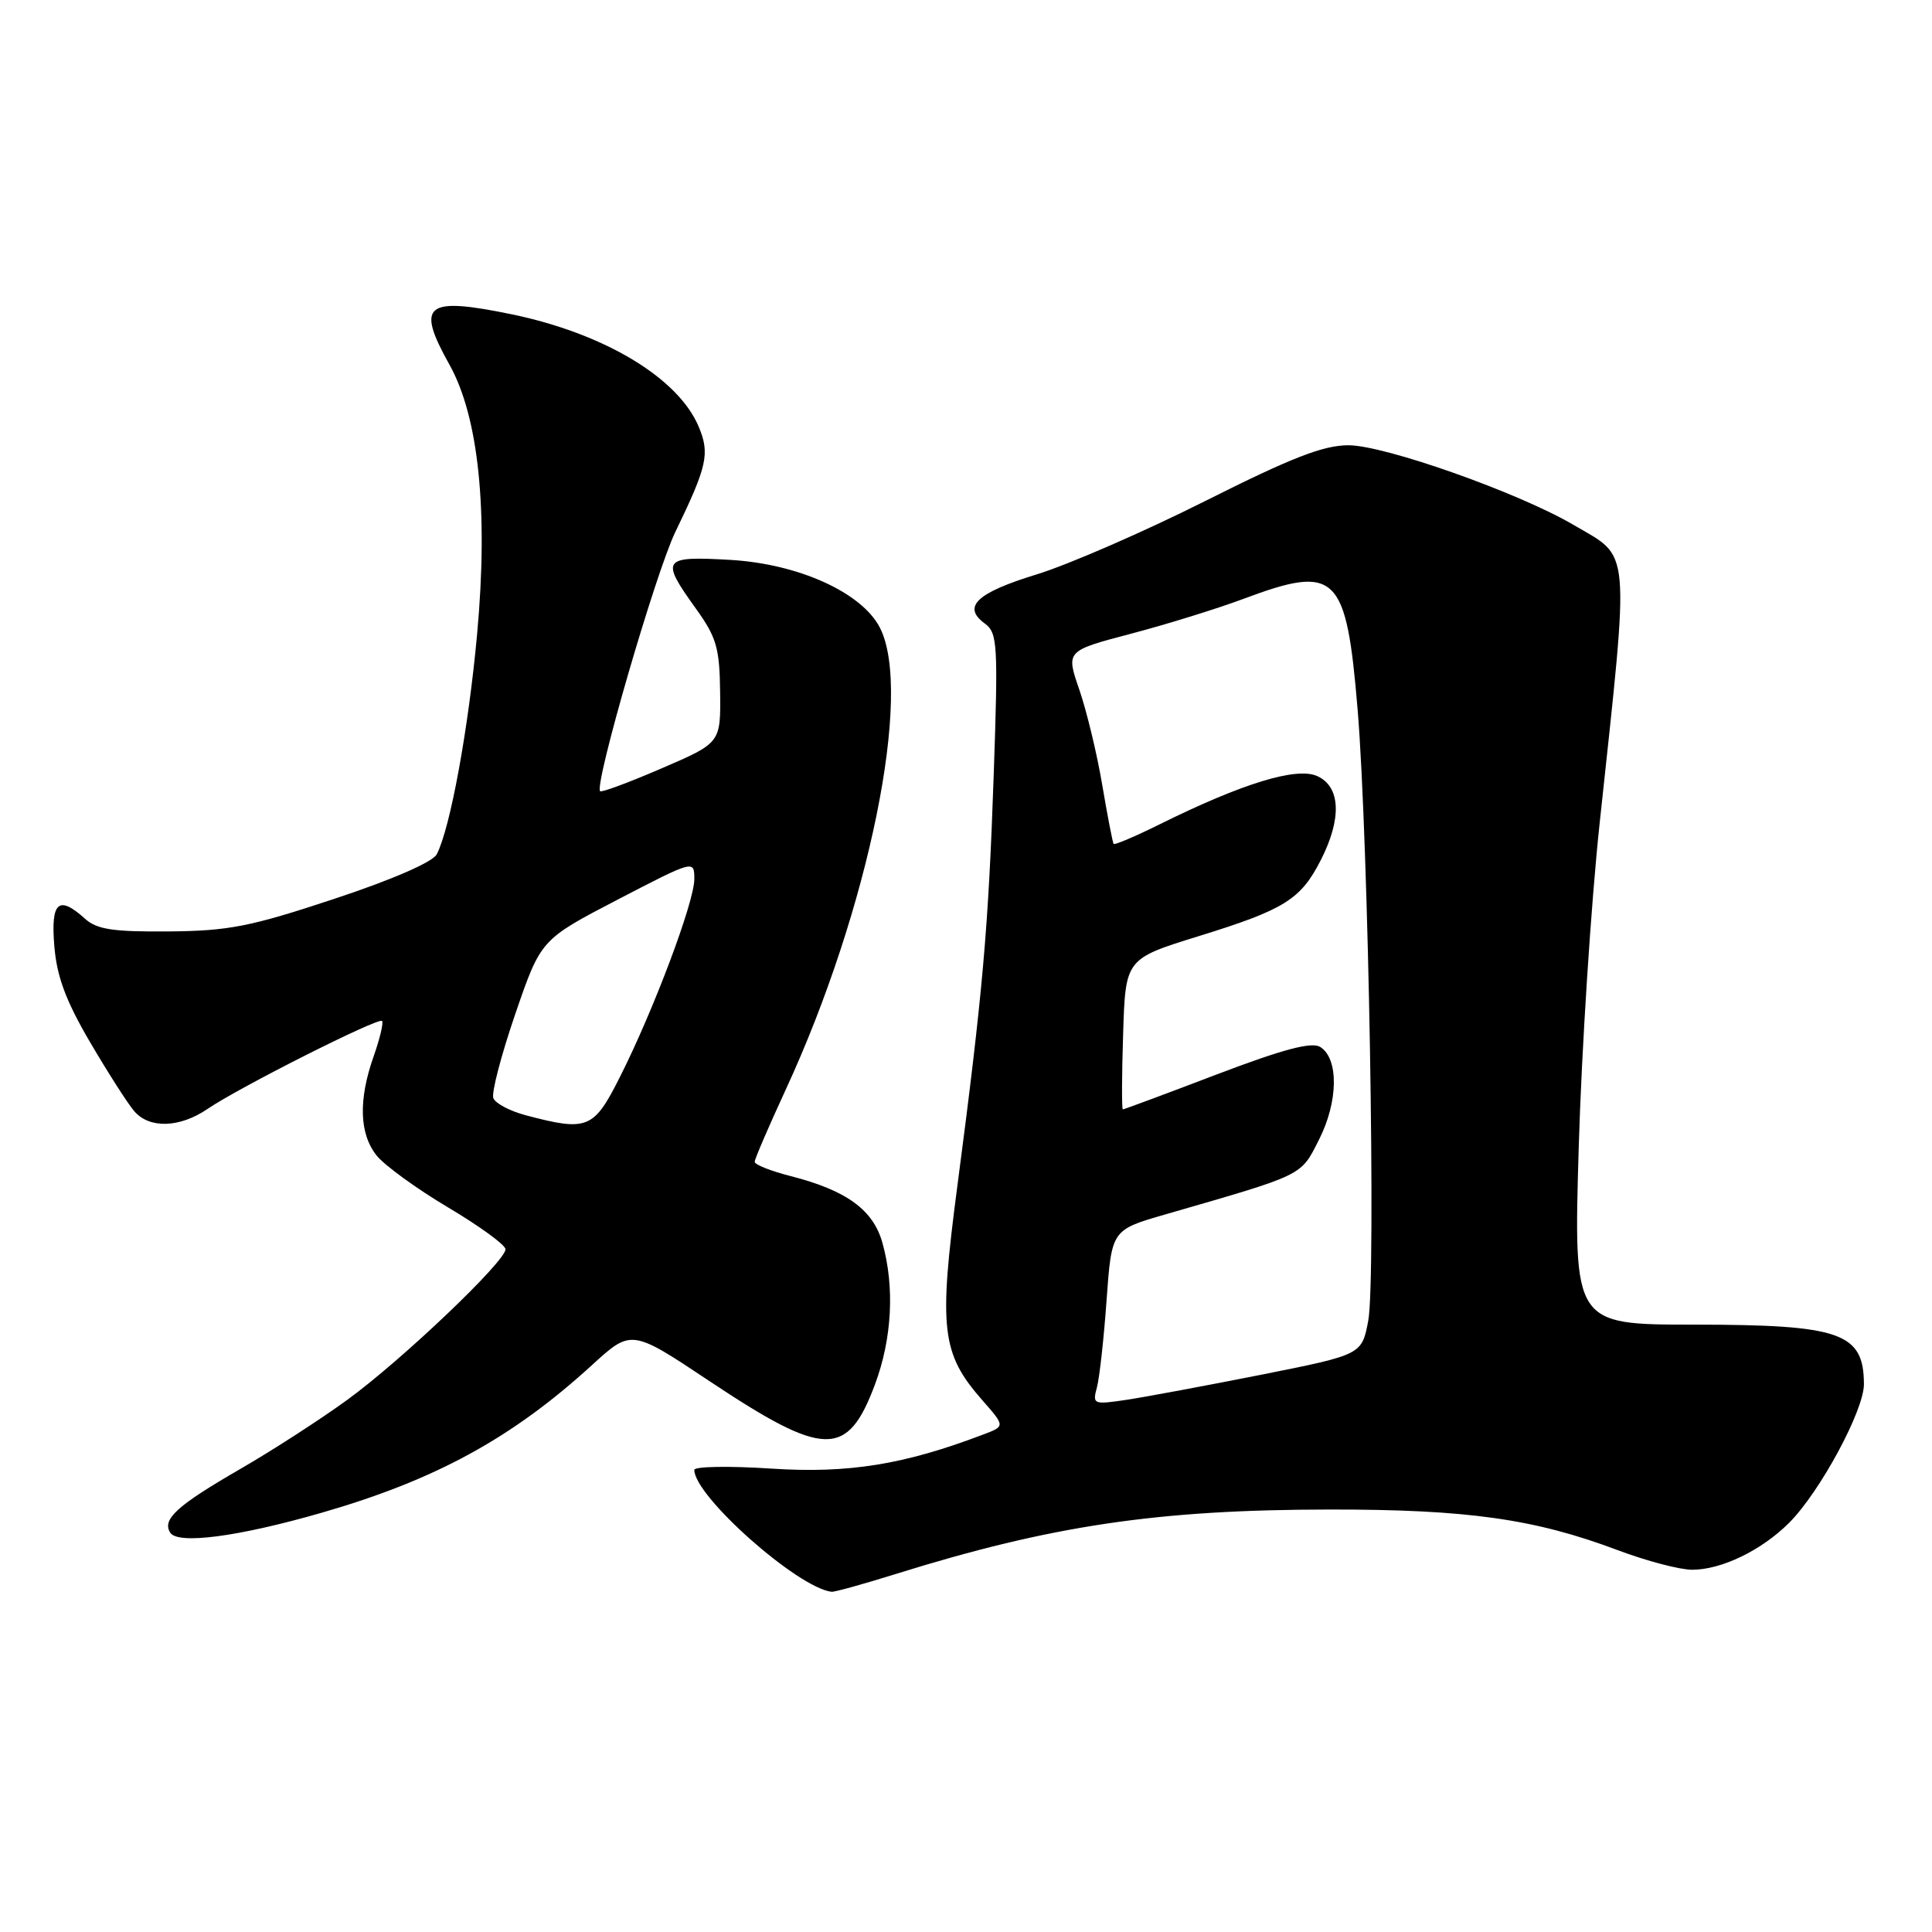 <?xml version="1.0" encoding="UTF-8" standalone="no"?>
<!DOCTYPE svg PUBLIC "-//W3C//DTD SVG 1.1//EN" "http://www.w3.org/Graphics/SVG/1.1/DTD/svg11.dtd" >
<svg xmlns="http://www.w3.org/2000/svg" xmlns:xlink="http://www.w3.org/1999/xlink" version="1.1" viewBox="0 0 256 256">
 <g >
 <path fill="currentColor"
d=" M 118.70 208.56 C 139.28 202.14 153.36 200.04 176.16 200.02 C 194.44 200.00 203.36 201.26 214.37 205.41 C 218.15 206.83 222.58 208.00 224.22 208.00 C 228.11 208.00 233.41 205.43 237.06 201.79 C 241.16 197.69 247.00 186.86 246.98 183.40 C 246.95 176.60 243.91 175.53 224.50 175.52 C 208.50 175.52 208.50 175.52 209.19 152.01 C 209.57 139.08 210.82 119.72 211.97 109.00 C 215.97 71.69 216.17 74.05 208.48 69.54 C 201.20 65.27 183.47 59.00 178.68 59.00 C 175.34 59.00 171.14 60.64 159.71 66.38 C 151.63 70.44 141.59 74.81 137.40 76.10 C 129.40 78.55 127.45 80.39 130.49 82.62 C 132.18 83.86 132.27 85.30 131.67 102.73 C 130.97 123.08 130.21 131.64 126.85 157.19 C 124.36 176.10 124.74 179.35 130.14 185.51 C 133.19 188.98 133.19 188.98 130.34 190.06 C 119.81 194.07 112.45 195.26 102.25 194.60 C 96.61 194.23 92.00 194.31 92.00 194.77 C 92.00 198.25 105.71 210.41 110.20 210.92 C 110.58 210.96 114.41 209.90 118.70 208.56 Z  M 42.61 200.45 C 57.71 196.10 67.84 190.56 78.42 180.90 C 83.66 176.11 83.66 176.11 94.03 183.02 C 109.25 193.15 112.28 193.21 115.93 183.47 C 118.20 177.39 118.57 170.58 116.93 164.70 C 115.72 160.32 112.18 157.74 104.81 155.85 C 102.16 155.18 100.00 154.32 100.00 153.95 C 100.00 153.58 101.85 149.28 104.11 144.39 C 115.14 120.52 121.01 91.72 116.58 83.15 C 114.17 78.50 105.81 74.72 96.79 74.19 C 87.75 73.67 87.48 74.05 92.17 80.59 C 94.95 84.45 95.35 85.84 95.42 91.72 C 95.50 98.44 95.50 98.44 87.67 101.81 C 83.37 103.67 79.70 105.03 79.52 104.84 C 78.71 104.01 86.87 75.90 89.48 70.50 C 93.71 61.77 94.08 60.12 92.59 56.56 C 89.88 50.07 80.06 44.18 67.77 41.64 C 56.33 39.29 55.08 40.31 59.56 48.33 C 63.42 55.24 64.71 67.67 63.23 83.91 C 62.09 96.50 59.66 109.77 57.87 113.20 C 57.33 114.23 51.96 116.57 44.24 119.12 C 33.17 122.79 30.30 123.35 22.36 123.42 C 14.99 123.48 12.85 123.16 11.28 121.75 C 7.75 118.56 6.71 119.49 7.20 125.39 C 7.54 129.44 8.73 132.63 11.96 138.14 C 14.34 142.19 16.96 146.29 17.80 147.25 C 19.81 149.58 23.82 149.45 27.50 146.94 C 31.67 144.09 50.12 134.79 50.62 135.28 C 50.84 135.51 50.34 137.61 49.51 139.97 C 47.47 145.75 47.61 150.24 49.91 153.12 C 50.96 154.43 55.23 157.53 59.39 160.00 C 63.55 162.47 66.97 164.96 66.98 165.53 C 67.01 167.12 53.22 180.25 46.00 185.50 C 42.42 188.10 36.06 192.21 31.85 194.64 C 23.46 199.49 21.45 201.31 22.55 203.08 C 23.54 204.69 31.57 203.63 42.61 200.45 Z  M 145.35 183.83 C 145.69 182.55 146.27 177.33 146.63 172.23 C 147.30 162.97 147.30 162.97 154.40 160.92 C 172.96 155.56 172.31 155.87 174.78 151.00 C 177.33 145.97 177.41 140.27 174.94 138.73 C 173.81 138.02 170.06 139.01 161.22 142.37 C 154.54 144.92 148.94 147.00 148.78 147.00 C 148.63 147.00 148.64 142.51 148.82 137.02 C 149.13 127.05 149.13 127.05 158.82 124.05 C 170.20 120.53 172.35 119.19 175.01 113.97 C 177.82 108.47 177.64 104.25 174.55 102.84 C 171.81 101.59 164.64 103.79 153.65 109.23 C 150.43 110.83 147.69 111.99 147.56 111.82 C 147.43 111.64 146.75 108.12 146.05 104.00 C 145.36 99.88 143.98 94.19 143.01 91.37 C 141.24 86.24 141.24 86.24 149.87 83.97 C 154.62 82.72 161.32 80.64 164.77 79.35 C 177.09 74.74 178.39 76.00 179.89 94.00 C 181.33 111.21 182.34 169.49 181.30 175.00 C 180.45 179.50 180.45 179.50 167.16 182.15 C 159.84 183.60 151.81 185.10 149.29 185.48 C 144.87 186.14 144.74 186.09 145.35 183.83 Z  M 69.67 147.78 C 67.57 147.22 65.63 146.20 65.37 145.51 C 65.10 144.82 66.41 139.81 68.27 134.38 C 71.66 124.50 71.66 124.50 81.83 119.21 C 92.00 113.93 92.00 113.93 92.00 116.50 C 92.00 119.52 86.58 133.94 82.10 142.79 C 78.67 149.60 77.83 149.94 69.67 147.78 Z "/>
</g>
</svg>